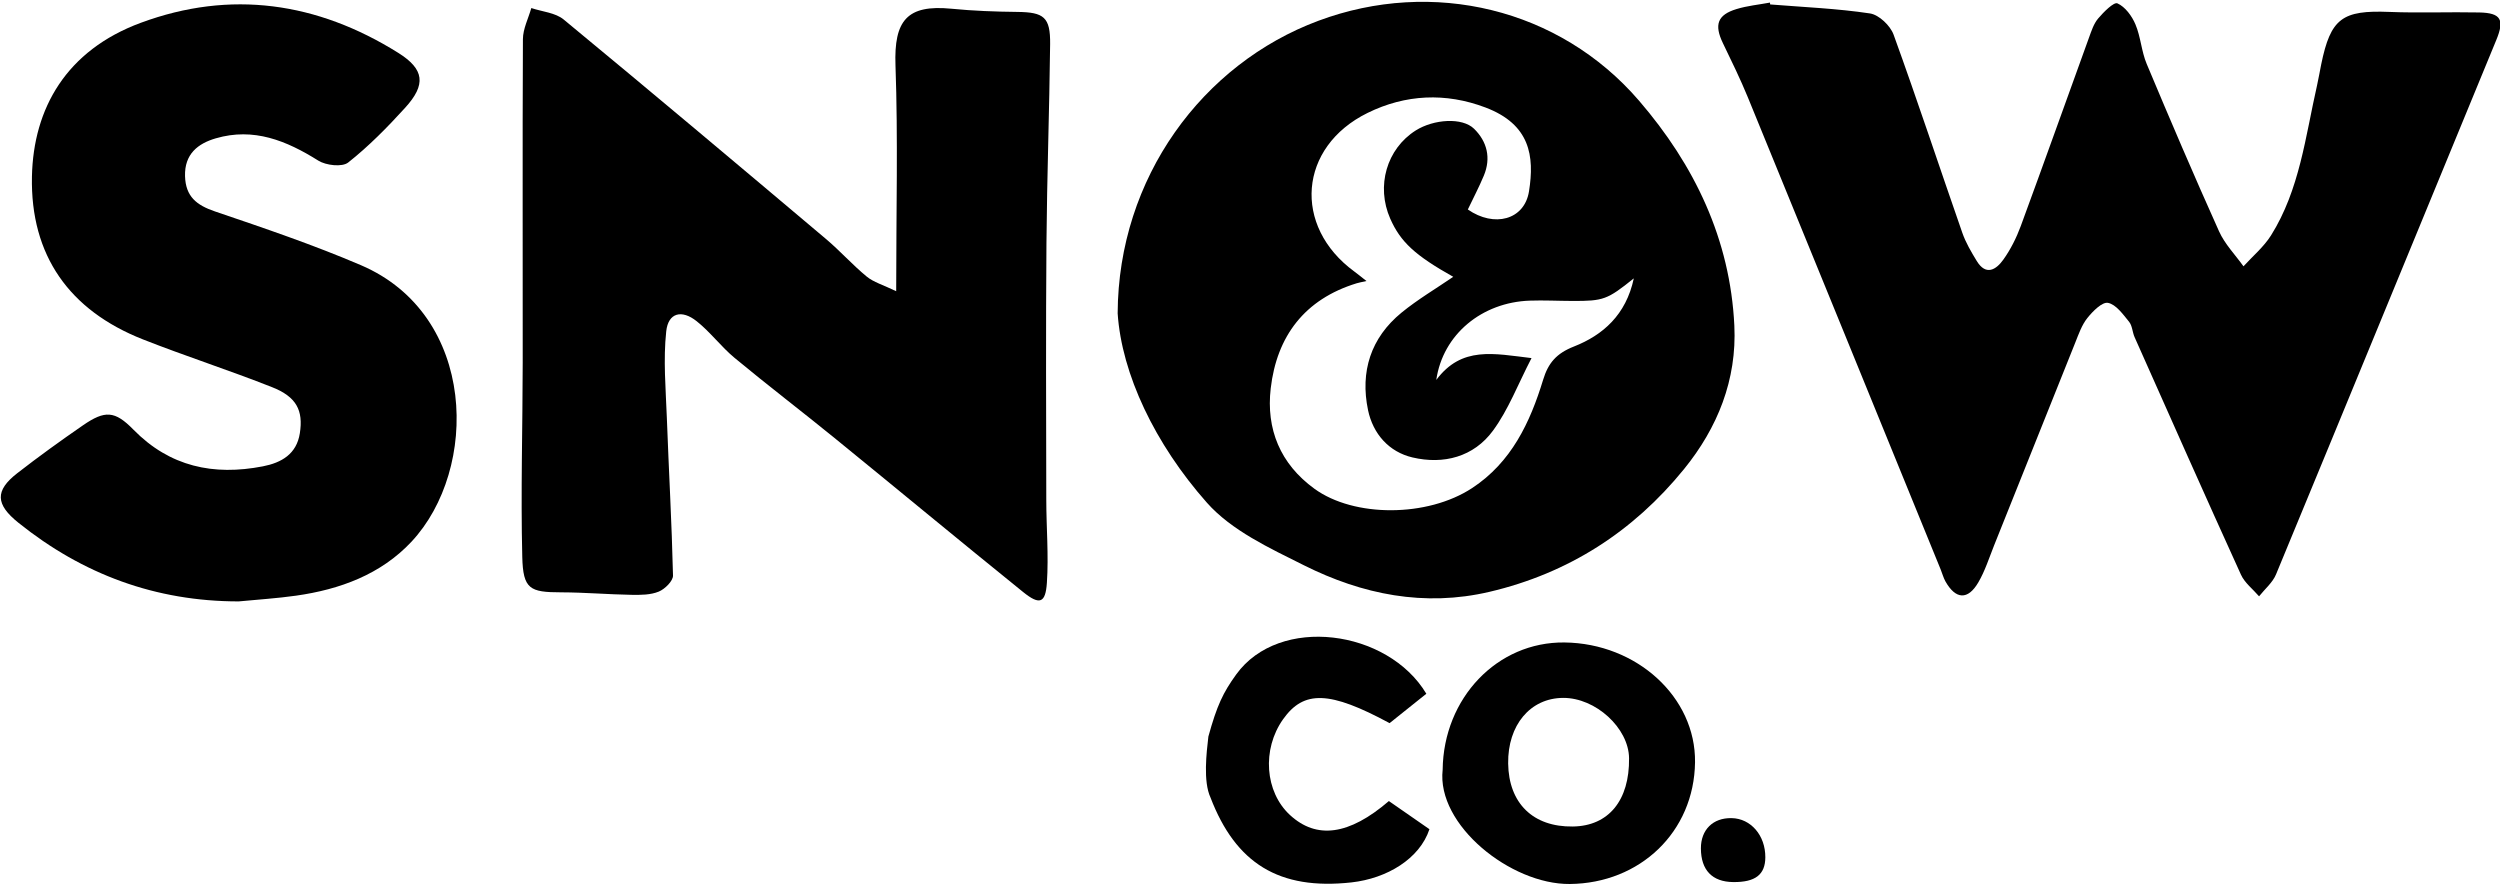<?xml version="1.0" standalone="no"?>
<!DOCTYPE svg PUBLIC "-//W3C//DTD SVG 1.1//EN" "http://www.w3.org/Graphics/SVG/1.1/DTD/svg11.dtd">
<svg width="100%" height="100%" viewBox="0 0 309 110" version="1.1" xmlns="http://www.w3.org/2000/svg" xmlns:xlink="http://www.w3.org/1999/xlink" xml:space="preserve" style="fill-rule:evenodd;clip-rule:evenodd;stroke-linejoin:round;stroke-miterlimit:1.414;">
    <g transform="matrix(1,0,0,1,-830.188,-740.361)">
        <g transform="matrix(4.167,0,0,4.167,-430.19,-2024.37)">
            <path d="M335.618,672.777C335.636,668.752 338.139,665.376 341.574,664.098C344.959,662.838 348.723,663.729 351.082,666.468C352.728,668.378 353.787,670.579 353.91,673.141C353.987,674.747 353.413,676.171 352.417,677.397C350.912,679.25 348.991,680.486 346.651,681.036C344.714,681.492 342.873,681.115 341.144,680.25C340.122,679.739 338.995,679.218 338.264,678.392C336.722,676.65 335.736,674.571 335.618,672.777M347.894,674.104C347.492,674.878 347.21,675.632 346.751,676.256C346.18,677.035 345.286,677.268 344.364,677.051C343.667,676.888 343.193,676.353 343.045,675.649C342.807,674.507 343.123,673.504 344.04,672.754C344.519,672.363 345.057,672.046 345.572,671.693C344.44,671.058 344.009,670.66 343.704,669.97C343.277,669.002 343.597,667.896 344.461,667.351C344.996,667.015 345.841,666.959 346.19,667.302C346.577,667.681 346.698,668.169 346.48,668.691C346.338,669.031 346.166,669.358 346.005,669.696C346.783,670.237 347.683,670.01 347.819,669.158C347.986,668.109 347.853,667.172 346.526,666.67C345.347,666.224 344.156,666.279 343.033,666.831C340.983,667.838 340.8,670.192 342.639,671.537C342.738,671.609 342.831,671.687 342.998,671.818C342.846,671.852 342.775,671.864 342.707,671.885C341.165,672.358 340.338,673.453 340.158,675.003C340.018,676.208 340.439,677.242 341.455,677.98C342.63,678.834 344.806,678.831 346.134,677.958C347.296,677.194 347.851,676.017 348.238,674.747C348.39,674.25 348.629,673.966 349.153,673.76C350.009,673.423 350.697,672.825 350.928,671.739C350.14,672.372 350.029,672.412 349.107,672.409C348.684,672.408 348.26,672.385 347.838,672.4C346.43,672.45 345.265,673.394 345.069,674.752C345.824,673.74 346.774,673.972 347.894,674.104" style="fill:black;fill-rule:nonzero;"/>
        </g>
        <g transform="matrix(4.167,0,0,4.167,-430.19,-2024.37)">
            <path d="M354.972,663.614C355.961,663.694 356.956,663.734 357.934,663.881C358.199,663.921 358.536,664.242 358.633,664.509C359.34,666.459 359.989,668.429 360.672,670.388C360.774,670.681 360.937,670.955 361.099,671.222C361.374,671.674 361.677,671.481 361.889,671.183C362.105,670.881 362.277,670.536 362.406,670.187C363.09,668.328 363.754,666.462 364.429,664.6C364.501,664.403 364.569,664.187 364.7,664.032C364.862,663.841 365.166,663.535 365.273,663.582C365.502,663.684 365.703,663.957 365.807,664.205C365.964,664.575 365.984,665.004 366.14,665.376C366.837,667.04 367.547,668.699 368.287,670.344C368.457,670.722 368.766,671.038 369.012,671.382C369.287,671.079 369.613,670.807 369.828,670.466C370.679,669.109 370.849,667.532 371.194,666.014C371.241,665.808 371.274,665.6 371.317,665.393C371.597,664.026 371.941,663.779 373.34,663.836C374.228,663.872 375.118,663.833 376.007,663.852C376.655,663.866 376.758,664.069 376.511,664.668C374.333,669.952 372.163,675.239 369.977,680.52C369.876,680.764 369.645,680.954 369.474,681.17C369.291,680.957 369.047,680.772 368.936,680.526C367.871,678.185 366.828,675.833 365.782,673.483C365.716,673.335 365.715,673.144 365.618,673.026C365.438,672.806 365.232,672.513 364.994,672.466C364.822,672.431 364.542,672.714 364.382,672.914C364.216,673.121 364.123,673.393 364.022,673.645C363.217,675.649 362.418,677.655 361.615,679.659C361.467,680.029 361.346,680.417 361.146,680.758C360.836,681.289 360.475,681.265 360.171,680.727C360.11,680.617 360.078,680.491 360.03,680.374C358.125,675.705 356.222,671.036 354.311,666.37C354.087,665.824 353.827,665.294 353.571,664.763C353.308,664.217 353.406,663.924 353.975,663.751C354.295,663.653 354.635,663.621 354.967,663.559C354.968,663.577 354.97,663.596 354.972,663.614" style="fill:black;fill-rule:nonzero;"/>
        </g>
        <g transform="matrix(4.167,0,0,4.167,-430.19,-2024.37)">
            <path d="M329.049,672.12C329.049,669.763 329.105,667.589 329.028,665.42C328.981,664.089 329.37,663.613 330.686,663.741C331.336,663.805 331.991,663.829 332.644,663.836C333.43,663.845 333.624,663.989 333.615,664.792C333.593,666.757 333.522,668.722 333.506,670.688C333.486,673.229 333.497,675.769 333.501,678.31C333.502,679.13 333.574,679.952 333.519,680.768C333.479,681.378 333.301,681.436 332.814,681.043C330.941,679.531 329.088,677.994 327.221,676.475C326.239,675.676 325.232,674.908 324.258,674.1C323.857,673.768 323.539,673.335 323.132,673.011C322.687,672.656 322.287,672.758 322.228,673.31C322.137,674.153 322.214,675.016 322.246,675.869C322.303,677.431 322.393,678.991 322.429,680.554C322.432,680.715 322.189,680.955 322.007,681.03C321.765,681.13 321.47,681.131 321.198,681.126C320.503,681.114 319.808,681.054 319.112,681.052C318.184,681.051 317.981,680.961 317.958,680C317.911,678.078 317.969,676.153 317.971,674.229C317.975,671.034 317.961,667.84 317.977,664.646C317.978,664.337 318.139,664.029 318.226,663.721C318.55,663.83 318.94,663.858 319.186,664.061C321.793,666.213 324.379,668.39 326.964,670.569C327.384,670.923 327.752,671.339 328.176,671.687C328.38,671.854 328.659,671.932 329.049,672.12" style="fill:black;fill-rule:nonzero;"/>
        </g>
        <g transform="matrix(4.167,0,0,4.167,-430.19,-2024.37)">
            <path d="M309.547,681.321C307.085,681.321 304.92,680.519 303.013,678.988C302.332,678.442 302.312,678.037 302.979,677.518C303.613,677.025 304.265,676.555 304.926,676.099C305.58,675.648 305.872,675.662 306.423,676.225C307.502,677.327 308.801,677.599 310.263,677.315C310.818,677.207 311.264,676.95 311.36,676.335C311.467,675.654 311.259,675.252 310.538,674.967C309.273,674.466 307.974,674.049 306.708,673.55C304.525,672.691 303.366,671.059 303.414,668.719C303.456,666.7 304.43,664.977 306.642,664.159C309.307,663.173 311.878,663.547 314.279,665.05C315.053,665.536 315.114,665.988 314.482,666.681C313.957,667.258 313.404,667.821 312.794,668.303C312.616,668.444 312.136,668.39 311.907,668.246C310.962,667.653 309.99,667.258 308.868,667.585C308.337,667.74 307.936,668.052 307.955,668.708C307.973,669.313 308.296,669.567 308.841,669.753C310.298,670.248 311.761,670.744 313.174,671.349C316.625,672.828 316.679,677.404 314.671,679.551C313.763,680.521 312.548,680.967 311.246,681.151C310.683,681.231 310.114,681.266 309.547,681.321" style="fill:black;fill-rule:nonzero;"/>
        </g>
        <g transform="matrix(4.167,0,0,4.167,-430.19,-2024.37)">
            <path d="M338.309,685.329C338.563,684.408 338.745,684.026 339.135,683.487C340.413,681.718 343.632,682.151 344.774,684.06C344.412,684.349 344.042,684.645 343.684,684.932C341.905,683.972 341.141,683.948 340.525,684.816C339.893,685.708 339.984,686.971 340.73,687.658C341.518,688.383 342.478,688.261 343.663,687.243C344.055,687.515 344.464,687.799 344.866,688.078C344.576,688.955 343.607,689.539 342.553,689.656C340.403,689.893 339.12,689.09 338.372,687.139C338.15,686.663 338.254,685.805 338.309,685.329" style="fill:black;fill-rule:nonzero;"/>
        </g>
        <g transform="matrix(4.167,0,0,4.167,-430.19,-2024.37)">
            <path d="M345.258,686.314C345.283,684.185 346.879,682.516 348.871,682.539C351.02,682.563 352.768,684.166 352.744,686.092C352.718,688.16 351.11,689.685 349.028,689.703C347.278,689.718 345.073,687.953 345.258,686.314M347.201,686.127C347.217,687.309 347.939,688.015 349.119,687.998C350.179,687.984 350.802,687.226 350.787,685.971C350.776,685.075 349.794,684.177 348.83,684.183C347.857,684.189 347.186,684.99 347.201,686.127" style="fill:black;fill-rule:nonzero;"/>
        </g>
        <g transform="matrix(4.167,0,0,4.167,-430.19,-2024.37)">
            <path d="M353.876,689.646C353.254,689.64 352.92,689.292 352.918,688.649C352.916,688.094 353.276,687.738 353.829,687.749C354.4,687.76 354.832,688.262 354.829,688.912C354.827,689.426 354.532,689.653 353.876,689.646" style="fill:black;fill-rule:nonzero;"/>
        </g>
    </g>
</svg>
